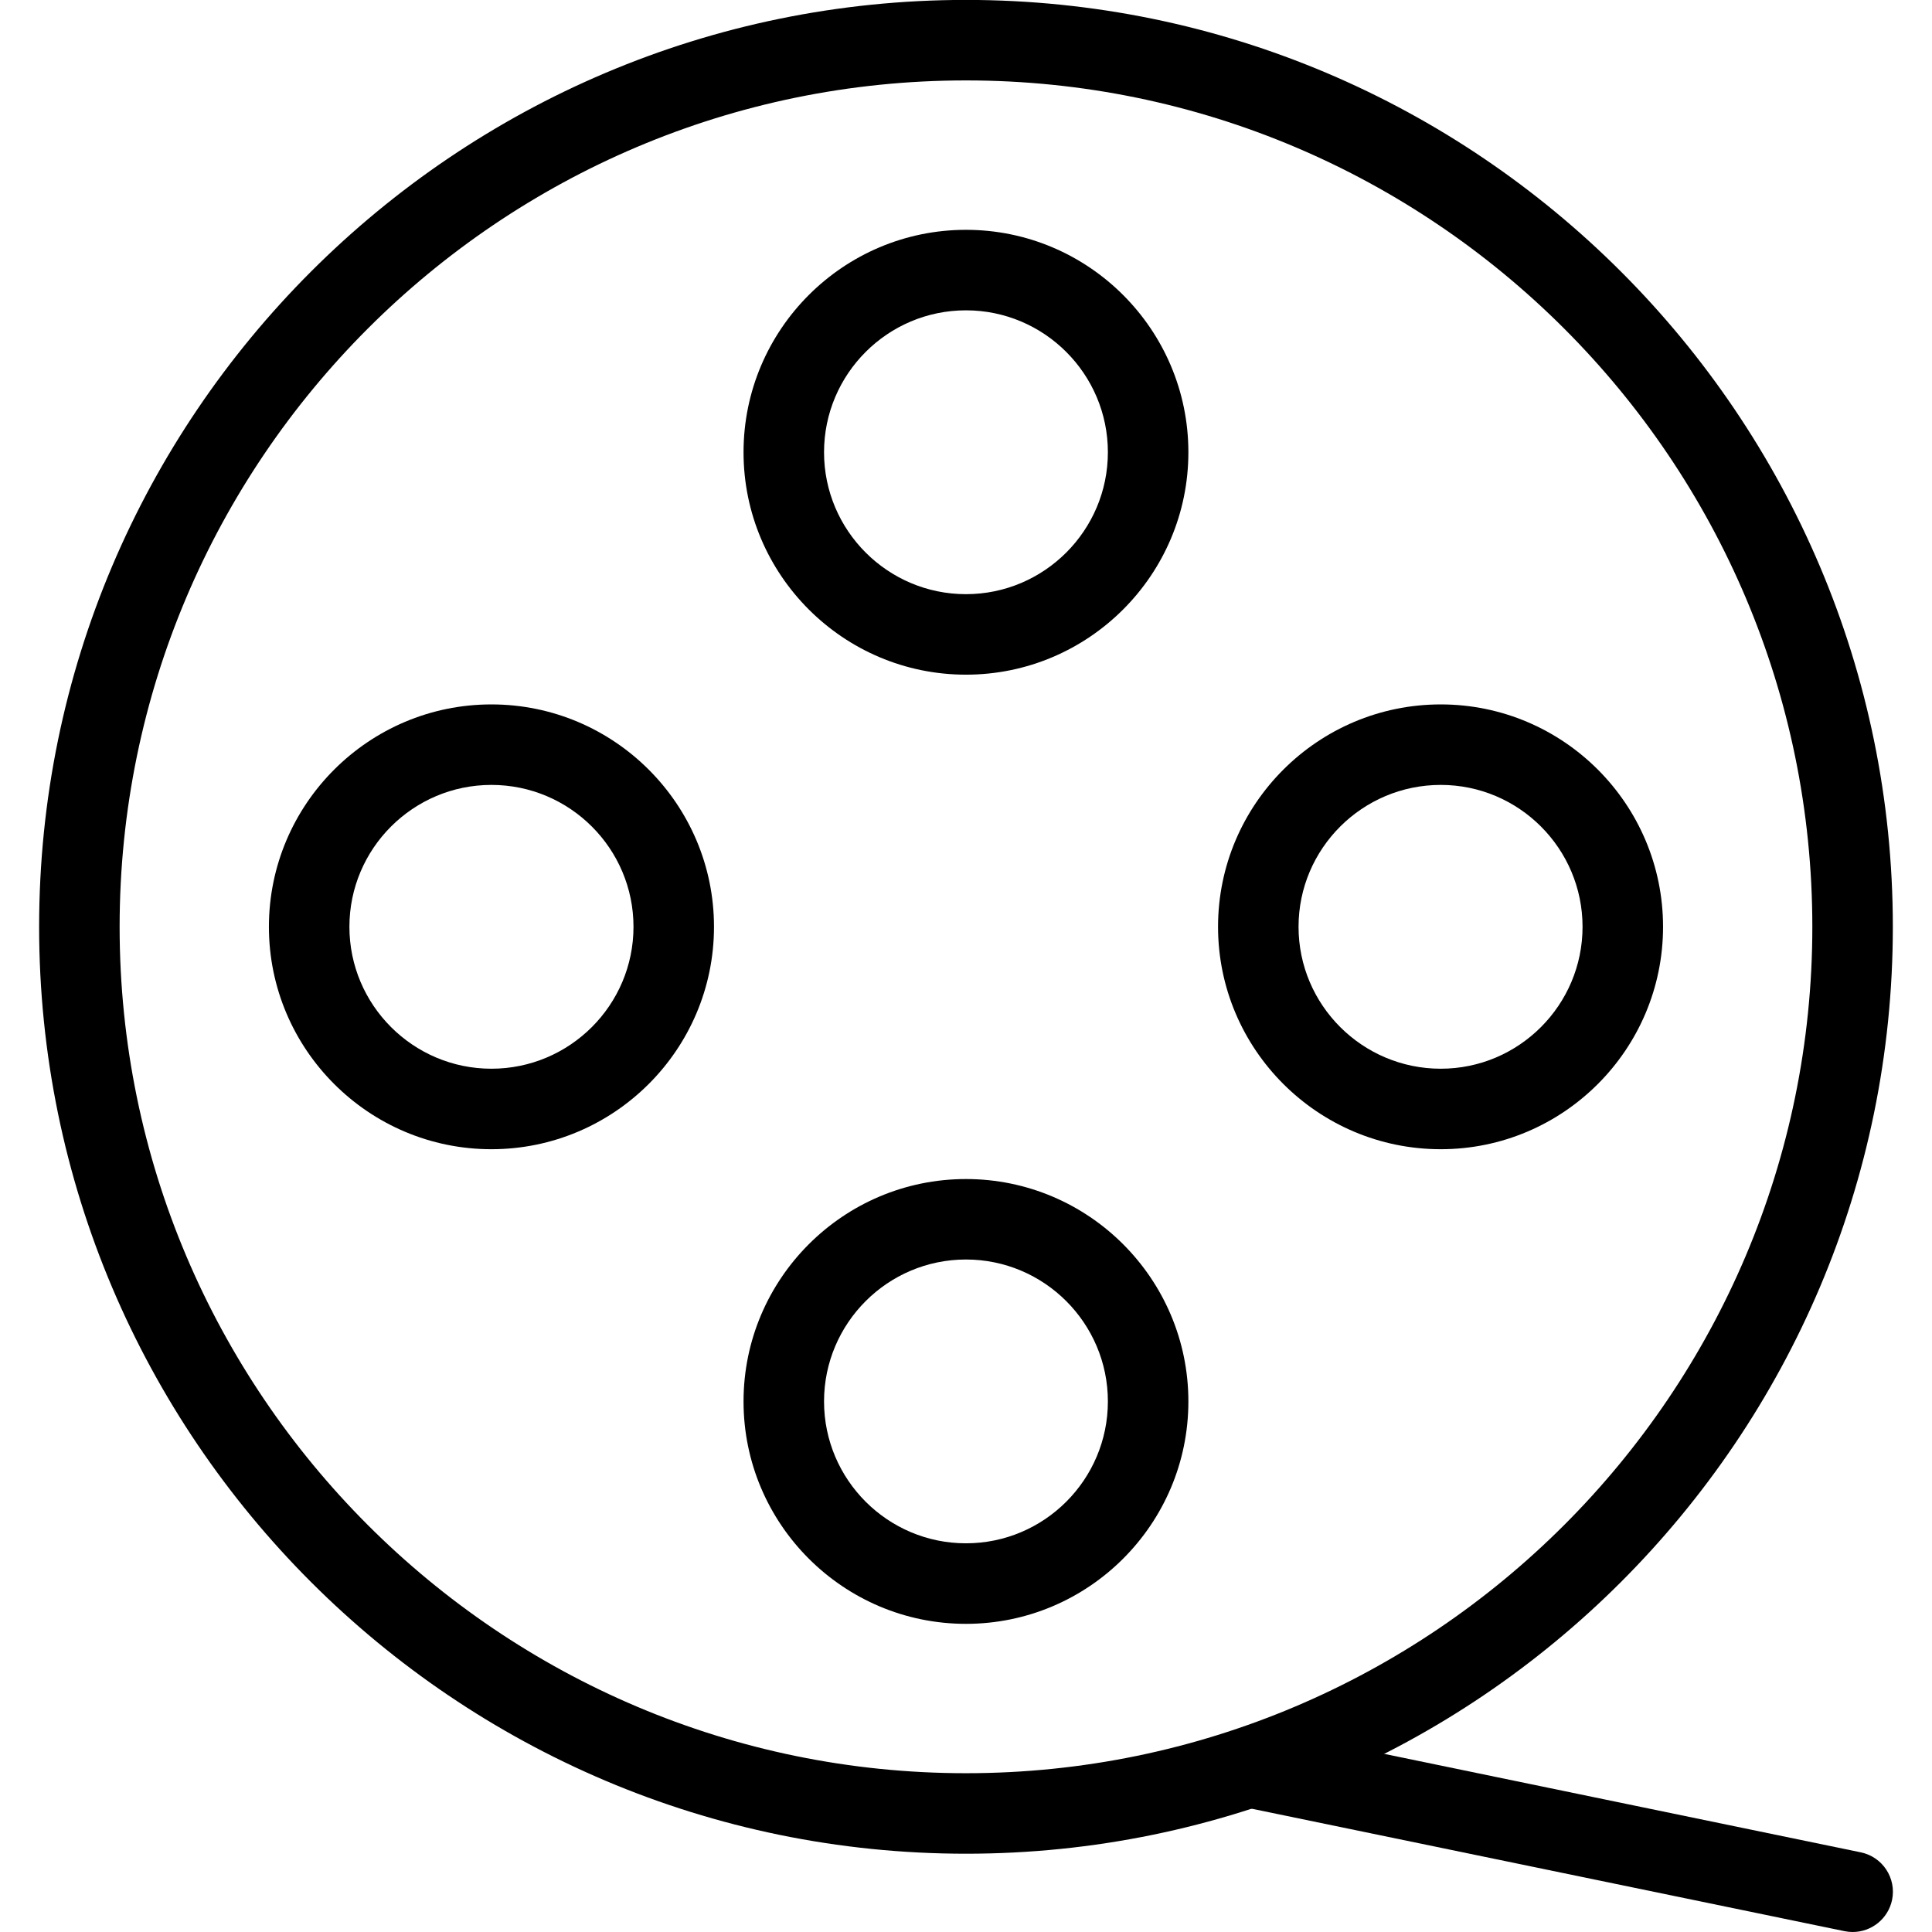 <?xml version="1.0" encoding="utf-8"?>
<!-- Generator: Adobe Illustrator 16.0.0, SVG Export Plug-In . SVG Version: 6.00 Build 0)  -->
<!DOCTYPE svg PUBLIC "-//W3C//DTD SVG 1.1//EN" "http://www.w3.org/Graphics/SVG/1.1/DTD/svg11.dtd">
<svg version="1.1" id="Layer_1" xmlns="http://www.w3.org/2000/svg" xmlns:xlink="http://www.w3.org/1999/xlink" x="0px" y="0px"
	 width="48px" height="48px" viewBox="0 0 48 48" enable-background="new 0 0 48 48" xml:space="preserve">
<g>
	<path d="M24,46.055c-12.698,0-23.028-10.331-23.028-23.029S11.302-0.002,24-0.002c12.697,0,23.027,10.33,23.027,23.028
		S36.697,46.055,24,46.055z M24,1.998c-11.595,0-21.028,9.433-21.028,21.028c0,11.595,9.433,21.029,21.028,21.029
		s21.027-9.434,21.027-21.029C45.027,11.431,35.595,1.998,24,1.998z"/>
	<g>
		<path d="M23.999,16.762c-3.047,0-5.526-2.479-5.526-5.526c0-3.047,2.479-5.526,5.526-5.526s5.526,2.479,5.526,5.526
			C29.525,14.283,27.046,16.762,23.999,16.762z M23.999,7.71c-1.944,0-3.526,1.582-3.526,3.526s1.582,3.526,3.526,3.526
			s3.526-1.582,3.526-3.526S25.943,7.71,23.999,7.71z"/>
		<path d="M23.999,40.344c-3.047,0-5.526-2.479-5.526-5.525s2.479-5.526,5.526-5.526s5.526,2.479,5.526,5.526
			S27.046,40.344,23.999,40.344z M23.999,31.292c-1.944,0-3.526,1.582-3.526,3.526s1.582,3.525,3.526,3.525s3.526-1.581,3.526-3.525
			S25.943,31.292,23.999,31.292z"/>
	</g>
	<g>
		<path d="M35.795,28.552c-3.051,0-5.533-2.479-5.533-5.526c0-3.046,2.482-5.525,5.533-5.525c3.046,0,5.523,2.479,5.523,5.525
			C41.318,26.073,38.841,28.552,35.795,28.552z M35.795,19.501c-1.948,0-3.533,1.581-3.533,3.525s1.585,3.526,3.533,3.526
			c1.942,0,3.523-1.582,3.523-3.526S37.737,19.501,35.795,19.501z"/>
		<path d="M12.209,28.552c-3.048,0-5.528-2.479-5.528-5.526c0-3.046,2.48-5.525,5.528-5.525c3.049,0,5.53,2.479,5.53,5.525
			C17.739,26.073,15.258,28.552,12.209,28.552z M12.209,19.501c-1.945,0-3.528,1.581-3.528,3.525s1.583,3.526,3.528,3.526
			c1.947,0,3.53-1.582,3.53-3.526S14.156,19.501,12.209,19.501z"/>
	</g>
	<path d="M46.028,48c-0.067,0-0.135-0.007-0.203-0.021L31.06,44.929c-0.541-0.112-0.889-0.641-0.777-1.182s0.643-0.886,1.182-0.777
		l14.766,3.051c0.541,0.112,0.889,0.641,0.777,1.182C46.909,47.675,46.493,48,46.028,48z"/>
</g>
</svg>
